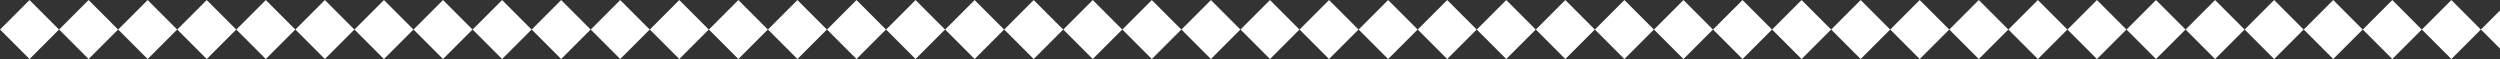 <?xml version="1.0" encoding="UTF-8"?>
<svg width="1439px" height="34px" viewBox="0 0 1439 34" version="1.1" xmlns="http://www.w3.org/2000/svg" xmlns:xlink="http://www.w3.org/1999/xlink">
    <rect x="0" y="0" width="1439" height="34" fill="#333333" stroke="none"/>
    <!-- Generator: Sketch 54.1 (76490) - https://sketchapp.com -->
    <title>Combined Shape</title>
    <desc>Created with Sketch.</desc>
    <g id="Page-1" stroke="none" stroke-width="1" fill="none" fill-rule="evenodd">
        <g id="HOME" transform="translate(-1, -4453)" fill="#FFFFFF">
            <g id="Group-17" transform="translate(-64, 2953)">
                <g id="Group-13" transform="translate(65, 1500)">
                    <path d="M17,0.029 L33.971,17 L17,33.971 L0.029,17 L17,0.029 Z M51,0.029 L67.971,17 L51,33.971 L34.029,17 L51,0.029 Z M85,0.029 L101.971,17 L85,33.971 L68.029,17 L85,0.029 Z M119,0.029 L135.971,17 L119,33.971 L102.029,17 L119,0.029 Z M153,0.029 L169.971,17 L153,33.971 L136.029,17 L153,0.029 Z M187,0.029 L203.971,17 L187,33.971 L170.029,17 L187,0.029 Z M221,0.029 L237.971,17 L221,33.971 L204.029,17 L221,0.029 Z M255,0.029 L271.971,17 L255,33.971 L238.029,17 L255,0.029 Z M289,0.029 L305.971,17 L289,33.971 L272.029,17 L289,0.029 Z M323,0.029 L339.971,17 L323,33.971 L306.029,17 L323,0.029 Z M357,0.029 L373.971,17 L357,33.971 L340.029,17 L357,0.029 Z M391,0.029 L407.971,17 L391,33.971 L374.029,17 L391,0.029 Z M425,0.029 L441.971,17 L425,33.971 L408.029,17 L425,0.029 Z M459,0.029 L475.971,17 L459,33.971 L442.029,17 L459,0.029 Z M493,0.029 L509.971,17 L493,33.971 L476.029,17 L493,0.029 Z M527,0.029 L543.971,17 L527,33.971 L510.029,17 L527,0.029 Z M561,0.029 L577.971,17 L561,33.971 L544.029,17 L561,0.029 Z M595,0.029 L611.971,17 L595,33.971 L578.029,17 L595,0.029 Z M629,0.029 L645.971,17 L629,33.971 L612.029,17 L629,0.029 Z M663,0.029 L679.971,17 L663,33.971 L646.029,17 L663,0.029 Z M697,0.029 L713.971,17 L697,33.971 L680.029,17 L697,0.029 Z M731,0.029 L747.971,17 L731,33.971 L714.029,17 L731,0.029 Z M765,0.029 L781.971,17 L765,33.971 L748.029,17 L765,0.029 Z M799,0.029 L815.971,17 L799,33.971 L782.029,17 L799,0.029 Z M833,0.029 L849.971,17 L833,33.971 L816.029,17 L833,0.029 Z M867,0.029 L883.971,17 L867,33.971 L850.029,17 L867,0.029 Z M901,0.029 L917.971,17 L901,33.971 L884.029,17 L901,0.029 Z M935,0.029 L951.971,17 L935,33.971 L918.029,17 L935,0.029 Z M969,0.029 L985.971,17 L969,33.971 L952.029,17 L969,0.029 Z M1003,0.029 L1019.971,17 L1003,33.971 L986.029,17 L1003,0.029 Z M1037,0.029 L1053.971,17 L1037,33.971 L1020.029,17 L1037,0.029 Z M1071,0.029 L1087.971,17 L1071,33.971 L1054.029,17 L1071,0.029 Z M1105,0.029 L1121.971,17 L1105,33.971 L1088.029,17 L1105,0.029 Z M1139,0.029 L1155.971,17 L1139,33.971 L1122.029,17 L1139,0.029 Z M1173,0.029 L1189.971,17 L1173,33.971 L1156.029,17 L1173,0.029 Z M1207,0.029 L1223.971,17 L1207,33.971 L1190.029,17 L1207,0.029 Z M1241,0.029 L1257.971,17 L1241,33.971 L1224.029,17 L1241,0.029 Z M1275,0.029 L1291.971,17 L1275,33.971 L1258.029,17 L1275,0.029 Z M1309,0.029 L1325.971,17 L1309,33.971 L1292.029,17 L1309,0.029 Z M1343,0.029 L1359.971,17 L1343,33.971 L1326.029,17 L1343,0.029 Z M1377,0.029 L1393.971,17 L1377,33.971 L1360.029,17 L1377,0.029 Z M1411,0.029 L1427.971,17 L1411,33.971 L1394.029,17 L1411,0.029 Z M1445,0.029 L1461.971,17 L1445,33.971 L1428.029,17 L1445,0.029 Z" id="Combined-Shape"></path>
                </g>
            </g>
        </g>
    </g>
</svg>